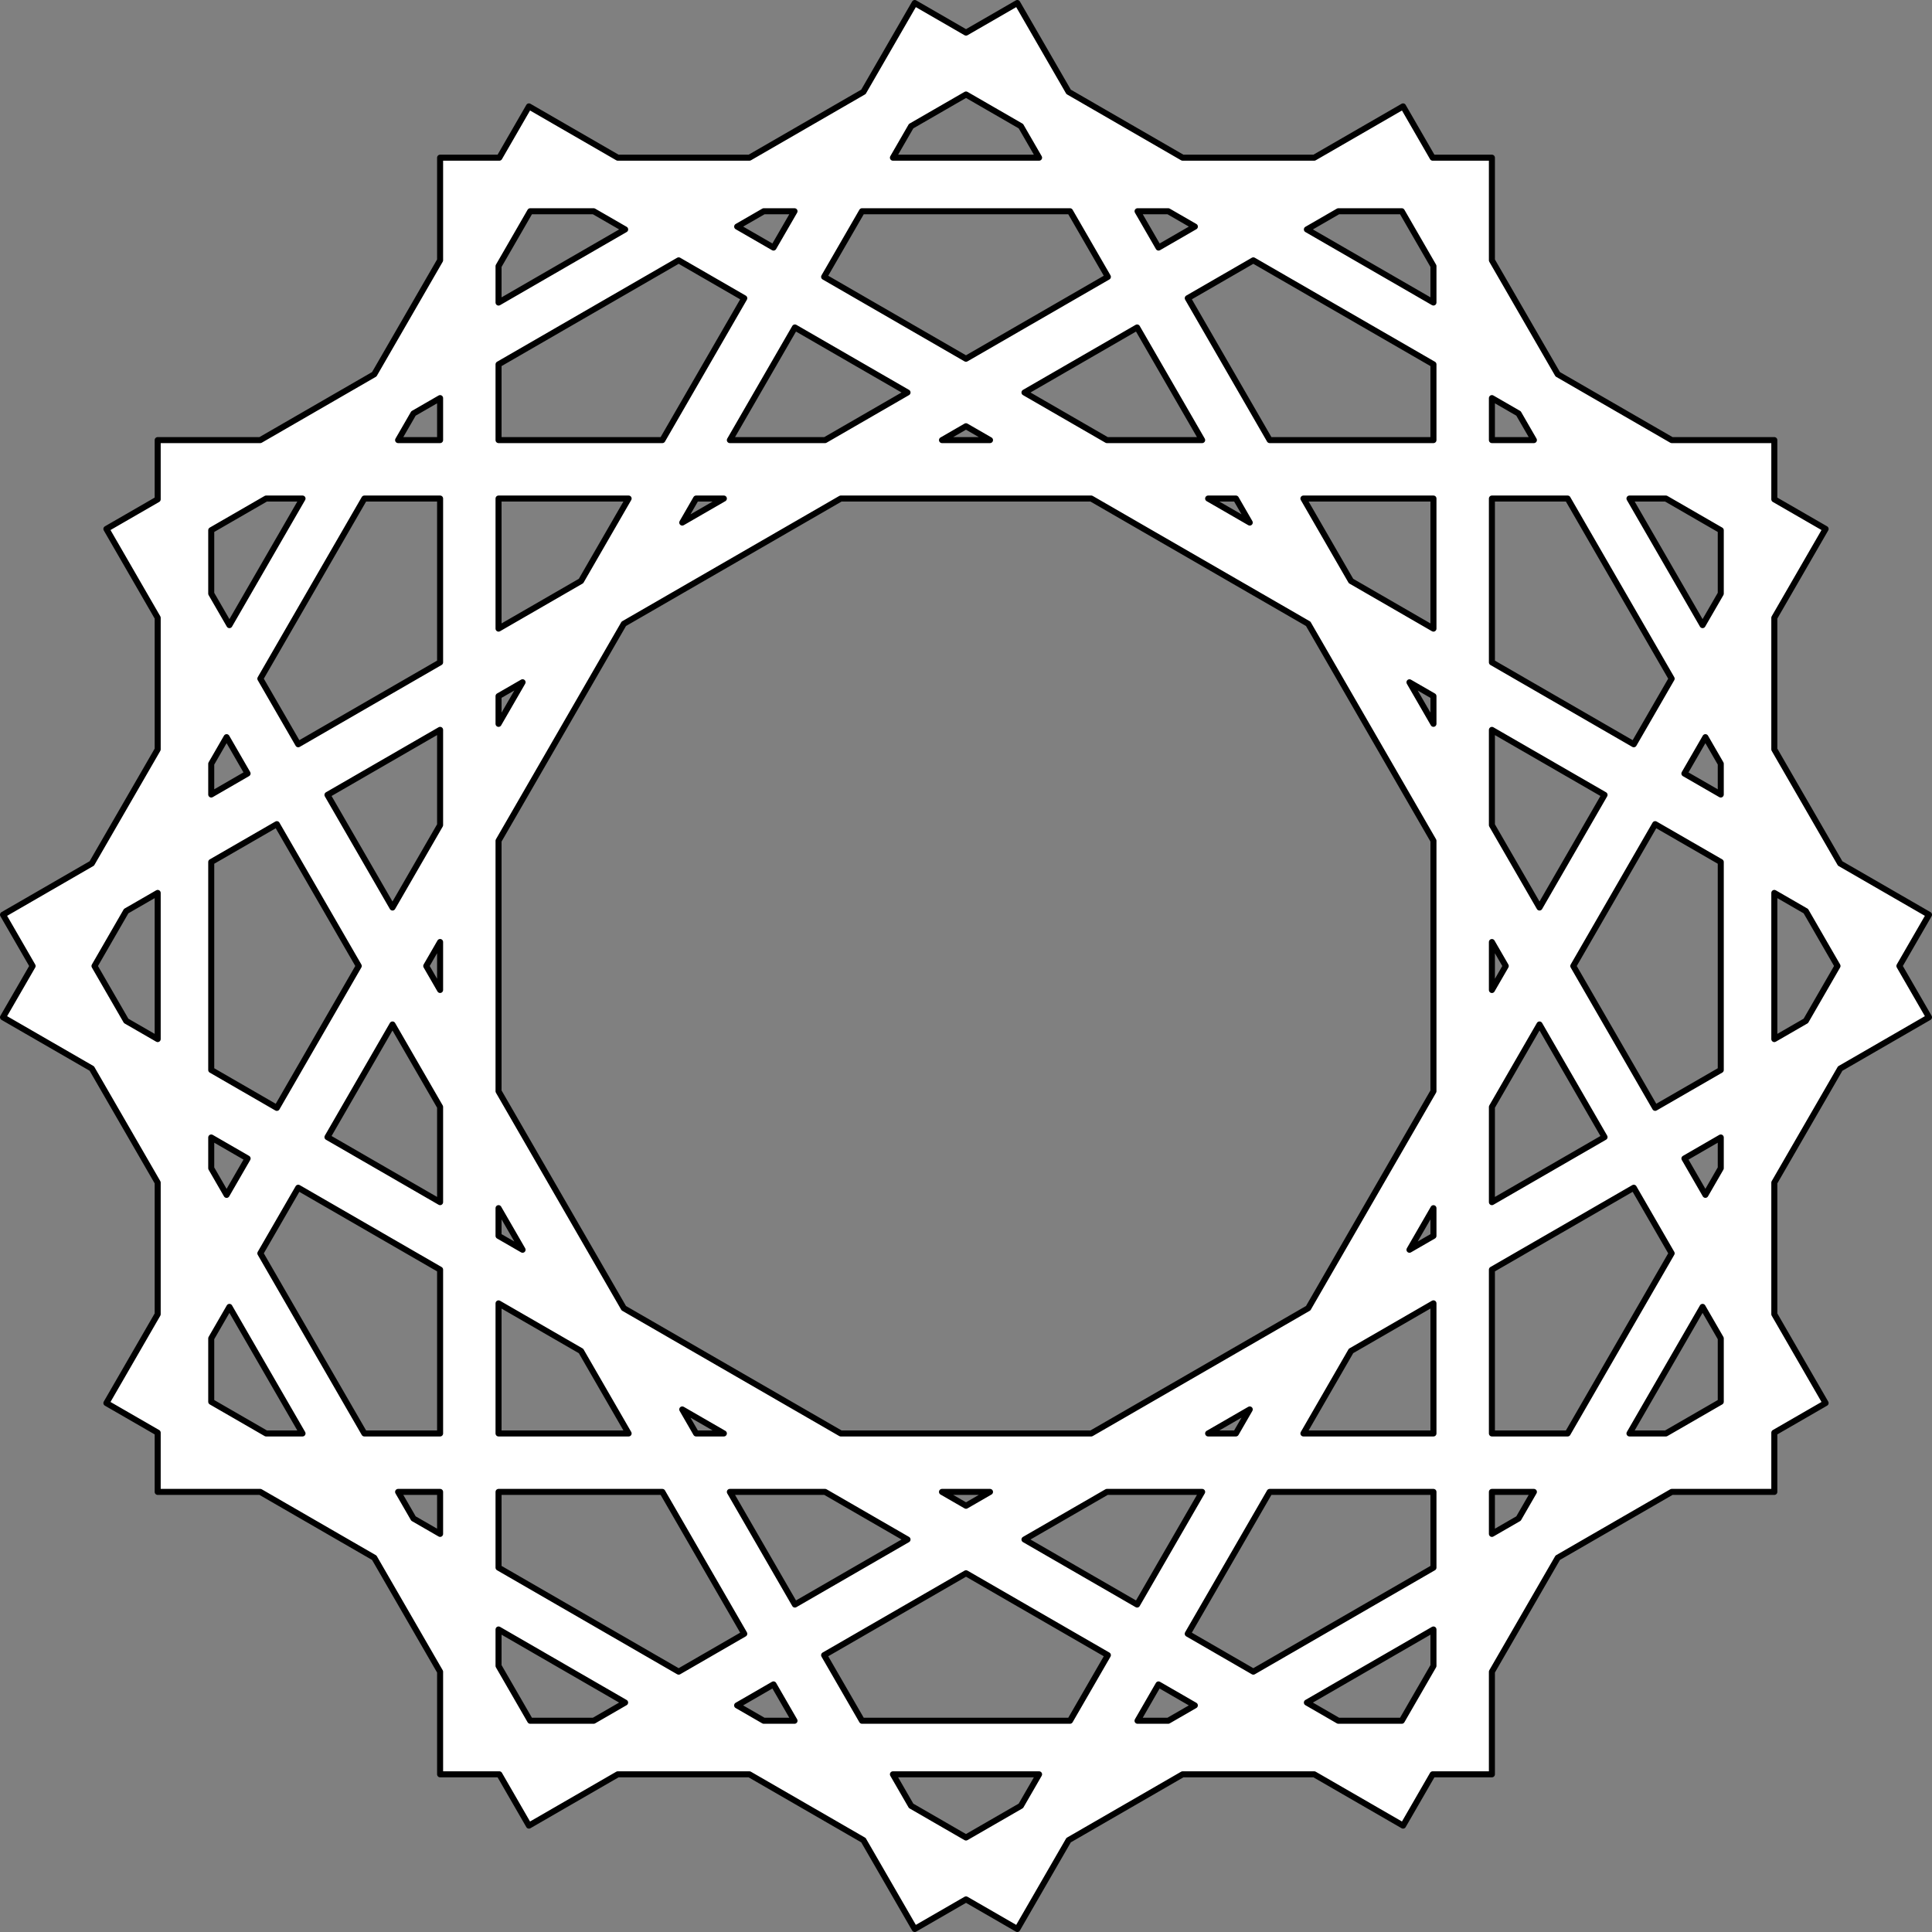 <?xml version="1.0" encoding="UTF-8" standalone="no"?>
<!-- Created with Inkscape (http://www.inkscape.org/) -->
<svg
   xmlns:dc="http://purl.org/dc/elements/1.1/"
   xmlns:cc="http://creativecommons.org/ns#"
   xmlns:rdf="http://www.w3.org/1999/02/22-rdf-syntax-ns#"
   xmlns:svg="http://www.w3.org/2000/svg"
   xmlns="http://www.w3.org/2000/svg"
   xmlns:sodipodi="http://sodipodi.sourceforge.net/DTD/sodipodi-0.dtd"
   xmlns:inkscape="http://www.inkscape.org/namespaces/inkscape"
   width="1603.156"
   height="1603.156"
   id="svg2398"
   sodipodi:version="0.32"
   inkscape:version="0.46+pre4"
   version="1.0"
   sodipodi:docname="islamic art4.svg"
   inkscape:output_extension="org.inkscape.output.svg.inkscape">
  <rect width="100%" height="100%" fill="#808080" stroke="none"/>
  <defs
     id="defs2400">
    <inkscape:perspective
       sodipodi:type="inkscape:persp3d"
       inkscape:vp_x="0 : 526.18109 : 1"
       inkscape:vp_y="0 : 1000 : 0"
       inkscape:vp_z="744.09448 : 526.18109 : 1"
       inkscape:persp3d-origin="372.04724 : 350.78739 : 1"
       id="perspective2406" />
  </defs>
  <sodipodi:namedview
     id="base"
     pagecolor="#ffffff"
     bordercolor="#666666"
     borderopacity="1.0"
     gridtolerance="10000"
     guidetolerance="10"
     objecttolerance="10"
     inkscape:pageopacity="0.0"
     inkscape:pageshadow="2"
     inkscape:zoom="0.35"
     inkscape:cx="690.98767"
     inkscape:cy="634.28571"
     inkscape:document-units="px"
     inkscape:current-layer="layer1"
     showgrid="false"
     inkscape:window-width="1280"
     inkscape:window-height="975"
     inkscape:window-x="-4"
     inkscape:window-y="-4" />
  <g
     inkscape:label="Layer 1"
     inkscape:groupmode="layer"
     id="layer1"
     transform="translate(486.183,244.471)">
    <path
       style="opacity:1;fill:#ffffff;fill-opacity:1;fill-rule:evenodd;stroke:#000000;stroke-width:5;stroke-linecap:round;stroke-linejoin:round;stroke-miterlimit:4;stroke-dasharray:none;stroke-dashoffset:0;stroke-opacity:1"
       d="M 272.848,-241.971 L 230.286,-168.252 L 135.692,-113.627 L 26.442,-113.627 L -47.277,-156.189 L -71.839,-113.627 L -120.995,-113.627 L -120.995,-28.502 L -175.62,66.092 L -270.214,120.717 L -355.339,120.717 L -355.339,169.873 L -397.902,194.436 L -355.339,268.154 L -355.339,377.373 L -409.995,471.998 L -483.683,514.561 L -459.12,557.123 L -483.683,599.654 L -409.995,642.186 L -355.339,736.842 L -355.339,846.061 L -397.902,919.779 L -355.339,944.342 L -355.339,993.498 L -270.214,993.498 L -175.62,1048.123 L -120.995,1142.717 L -120.995,1227.842 L -71.839,1227.842 L -47.277,1270.404 L 26.442,1227.842 L 135.661,1227.842 L 230.286,1282.467 L 272.848,1356.186 L 315.411,1331.623 L 357.973,1356.186 L 400.536,1282.467 L 495.13,1227.842 L 604.348,1227.842 L 678.067,1270.404 L 702.63,1227.842 L 751.786,1227.842 L 751.786,1142.717 L 806.411,1048.123 L 901.005,993.498 L 986.13,993.498 L 986.13,944.342 L 1028.692,919.779 L 986.13,846.061 L 986.13,736.842 L 1040.786,642.217 L 1114.473,599.654 L 1089.911,557.092 L 1114.473,514.561 L 1040.786,472.029 L 986.13,377.373 L 986.13,268.154 L 1028.692,194.436 L 986.13,169.873 L 986.13,120.717 L 901.005,120.717 L 806.411,66.092 L 751.786,-28.502 L 751.786,-113.627 L 702.63,-113.627 L 678.067,-156.189 L 604.348,-113.627 L 495.13,-113.627 L 400.536,-168.252 L 357.973,-241.971 L 315.411,-217.408 L 272.848,-241.971 z M 315.411,-166.064 L 360.942,-139.783 L 376.036,-113.627 L 254.755,-113.627 L 269.848,-139.783 L 315.411,-166.064 z M -46.214,-69.189 L 6.411,-69.189 L 32.567,-54.096 L -72.495,6.592 L -72.495,-23.627 L -46.214,-69.189 z M 147.598,-69.189 L 173.098,-69.189 L 155.661,-39.033 L 125.505,-56.439 L 147.598,-69.189 z M 229.098,-69.189 L 401.692,-69.189 L 433.13,-14.752 L 315.38,53.217 L 197.661,-14.752 L 229.098,-69.189 z M 457.755,-69.189 L 483.223,-69.189 L 505.317,-56.439 L 475.161,-39.033 L 457.755,-69.189 z M 624.38,-69.189 L 677.005,-69.189 L 703.286,-23.658 L 703.286,6.561 L 598.255,-54.096 L 624.38,-69.189 z M 76.973,-28.439 L 131.411,2.998 L 63.442,120.717 L -72.495,120.717 L -72.495,57.873 L 76.973,-28.439 z M 553.817,-28.439 L 703.286,57.873 L 703.286,120.717 L 567.38,120.717 L 499.411,2.967 L 553.817,-28.439 z M 173.411,27.248 L 266.88,81.217 L 198.473,120.717 L 119.442,120.717 L 173.411,27.248 z M 457.38,27.248 L 511.348,120.717 L 432.317,120.717 L 363.911,81.217 L 457.38,27.248 z M -120.995,85.873 L -120.995,120.717 L -155.839,120.717 L -143.089,98.623 L -120.995,85.873 z M 751.786,85.873 L 773.88,98.623 L 786.63,120.717 L 751.786,120.717 L 751.786,85.873 z M 315.38,109.217 L 335.317,120.717 L 295.473,120.717 L 315.38,109.217 z M -265.37,169.217 L -235.152,169.217 L -295.808,274.248 L -310.902,248.123 L -310.902,195.498 L -265.37,169.217 z M -183.839,169.217 L -120.995,169.217 L -120.995,305.154 L -238.714,373.123 L -270.152,318.686 L -183.839,169.217 z M -72.495,169.217 L 35.442,169.217 L -4.058,237.654 L -72.495,277.154 L -72.495,169.217 z M 91.442,169.217 L 114.473,169.217 L 79.942,189.154 L 91.442,169.217 z M 211.473,169.217 L 419.317,169.217 L 599.348,273.154 L 703.286,453.186 L 703.286,661.029 L 599.348,841.061 L 419.317,944.998 L 211.473,944.998 L 31.442,841.061 L -72.495,661.029 L -72.495,453.186 L 31.442,273.154 L 211.473,169.217 z M 516.317,169.217 L 539.348,169.217 L 550.848,189.154 L 516.317,169.217 z M 595.38,169.217 L 703.286,169.217 L 703.286,277.154 L 634.88,237.654 L 595.38,169.217 z M 751.786,169.217 L 814.63,169.217 L 900.942,318.686 L 869.505,373.123 L 751.786,305.154 L 751.786,169.217 z M 865.942,169.217 L 896.161,169.217 L 941.692,195.498 L 941.692,248.123 L 926.598,274.248 L 865.942,169.217 z M -52.558,321.654 L -72.495,356.186 L -72.495,333.154 L -52.558,321.654 z M 683.38,321.686 L 703.286,333.186 L 703.286,356.154 L 683.38,321.686 z M -120.995,361.154 L -120.995,440.186 L -160.495,508.592 L -214.464,415.123 L -120.995,361.154 z M 751.786,361.186 L 845.255,415.123 L 791.286,508.592 L 751.786,440.186 L 751.786,361.186 z M -298.152,367.217 L -280.745,397.373 L -310.902,414.811 L -310.902,389.311 L -298.152,367.217 z M 928.942,367.217 L 941.692,389.279 L 941.692,414.811 L 911.505,397.404 L 928.942,367.217 z M -256.464,439.404 L -188.495,557.092 L -256.464,674.842 L -310.902,643.404 L -310.902,470.811 L -256.464,439.404 z M 887.255,439.404 L 941.692,470.811 L 941.692,643.404 L 887.255,674.811 L 819.317,557.123 L 887.255,439.404 z M -355.339,496.467 L -355.339,617.748 L -381.495,602.654 L -407.777,557.123 L -381.495,511.561 L -355.339,496.467 z M 986.13,496.467 L 1012.286,511.561 L 1038.567,557.092 L 1012.286,602.654 L 986.13,617.748 L 986.13,496.467 z M -120.995,537.186 L -120.995,576.998 L -132.495,557.092 L -120.995,537.186 z M 751.786,537.217 L 763.286,557.123 L 751.786,577.029 L 751.786,537.217 z M -160.495,605.623 L -120.995,674.029 L -120.995,753.061 L -214.464,699.092 L -160.495,605.623 z M 791.286,605.623 L 845.255,699.092 L 751.786,753.061 L 751.786,674.061 L 791.286,605.623 z M -310.902,699.404 L -280.714,716.842 L -298.152,747.029 L -310.902,724.936 L -310.902,699.404 z M 941.692,699.404 L 941.692,724.904 L 928.942,746.998 L 911.536,716.842 L 941.692,699.404 z M -238.714,741.092 L -120.995,809.061 L -120.995,944.998 L -183.839,944.998 L -270.152,795.529 L -238.714,741.092 z M 869.505,741.092 L 900.942,795.529 L 814.63,944.998 L 751.786,944.998 L 751.786,809.061 L 869.505,741.092 z M -72.495,758.029 L -52.558,792.561 L -72.495,781.061 L -72.495,758.029 z M 703.286,758.061 L 703.286,781.061 L 683.38,792.561 L 703.286,758.061 z M 703.286,837.029 L 703.286,944.998 L 595.38,944.998 L 634.88,876.529 L 703.286,837.029 z M -72.495,837.061 L -4.058,876.561 L 35.442,944.998 L -72.495,944.998 L -72.495,837.061 z M -295.808,839.967 L -235.152,944.998 L -265.37,944.998 L -310.902,918.717 L -310.902,866.092 L -295.808,839.967 z M 926.598,839.967 L 941.692,866.092 L 941.692,918.717 L 896.161,944.998 L 865.942,944.998 L 926.598,839.967 z M 79.942,925.061 L 114.473,944.998 L 91.442,944.998 L 79.942,925.061 z M 550.848,925.061 L 539.348,944.998 L 516.317,944.998 L 550.848,925.061 z M -155.839,993.498 L -120.995,993.498 L -120.995,1028.342 L -143.089,1015.592 L -155.839,993.498 z M -72.495,993.498 L 63.442,993.498 L 131.411,1111.217 L 76.973,1142.654 L -72.495,1056.342 L -72.495,993.498 z M 119.442,993.498 L 198.473,993.498 L 266.88,1032.998 L 173.411,1086.967 L 119.442,993.498 z M 295.473,993.498 L 335.317,993.498 L 315.411,1004.998 L 295.473,993.498 z M 432.317,993.498 L 511.348,993.498 L 457.38,1086.967 L 363.911,1032.998 L 432.317,993.498 z M 567.38,993.498 L 703.286,993.498 L 703.286,1056.342 L 553.817,1142.654 L 499.38,1111.217 L 567.38,993.498 z M 751.786,993.498 L 786.63,993.498 L 773.88,1015.592 L 751.786,1028.342 L 751.786,993.498 z M 315.411,1060.998 L 433.13,1128.967 L 401.692,1183.404 L 229.098,1183.404 L 197.661,1128.967 L 315.411,1060.998 z M -72.495,1107.654 L 32.536,1168.311 L 6.411,1183.404 L -46.214,1183.404 L -72.495,1137.873 L -72.495,1107.654 z M 703.286,1107.654 L 703.286,1137.873 L 677.005,1183.404 L 624.38,1183.404 L 598.255,1168.311 L 703.286,1107.654 z M 155.661,1153.217 L 173.098,1183.404 L 147.567,1183.404 L 125.473,1170.654 L 155.661,1153.217 z M 475.13,1153.248 L 505.286,1170.654 L 483.192,1183.404 L 457.723,1183.404 L 475.13,1153.248 z M 254.755,1227.842 L 376.036,1227.842 L 360.942,1253.998 L 315.38,1280.279 L 269.848,1253.998 L 254.755,1227.842 z"
       id="rect3384" />
  </g>
</svg>

